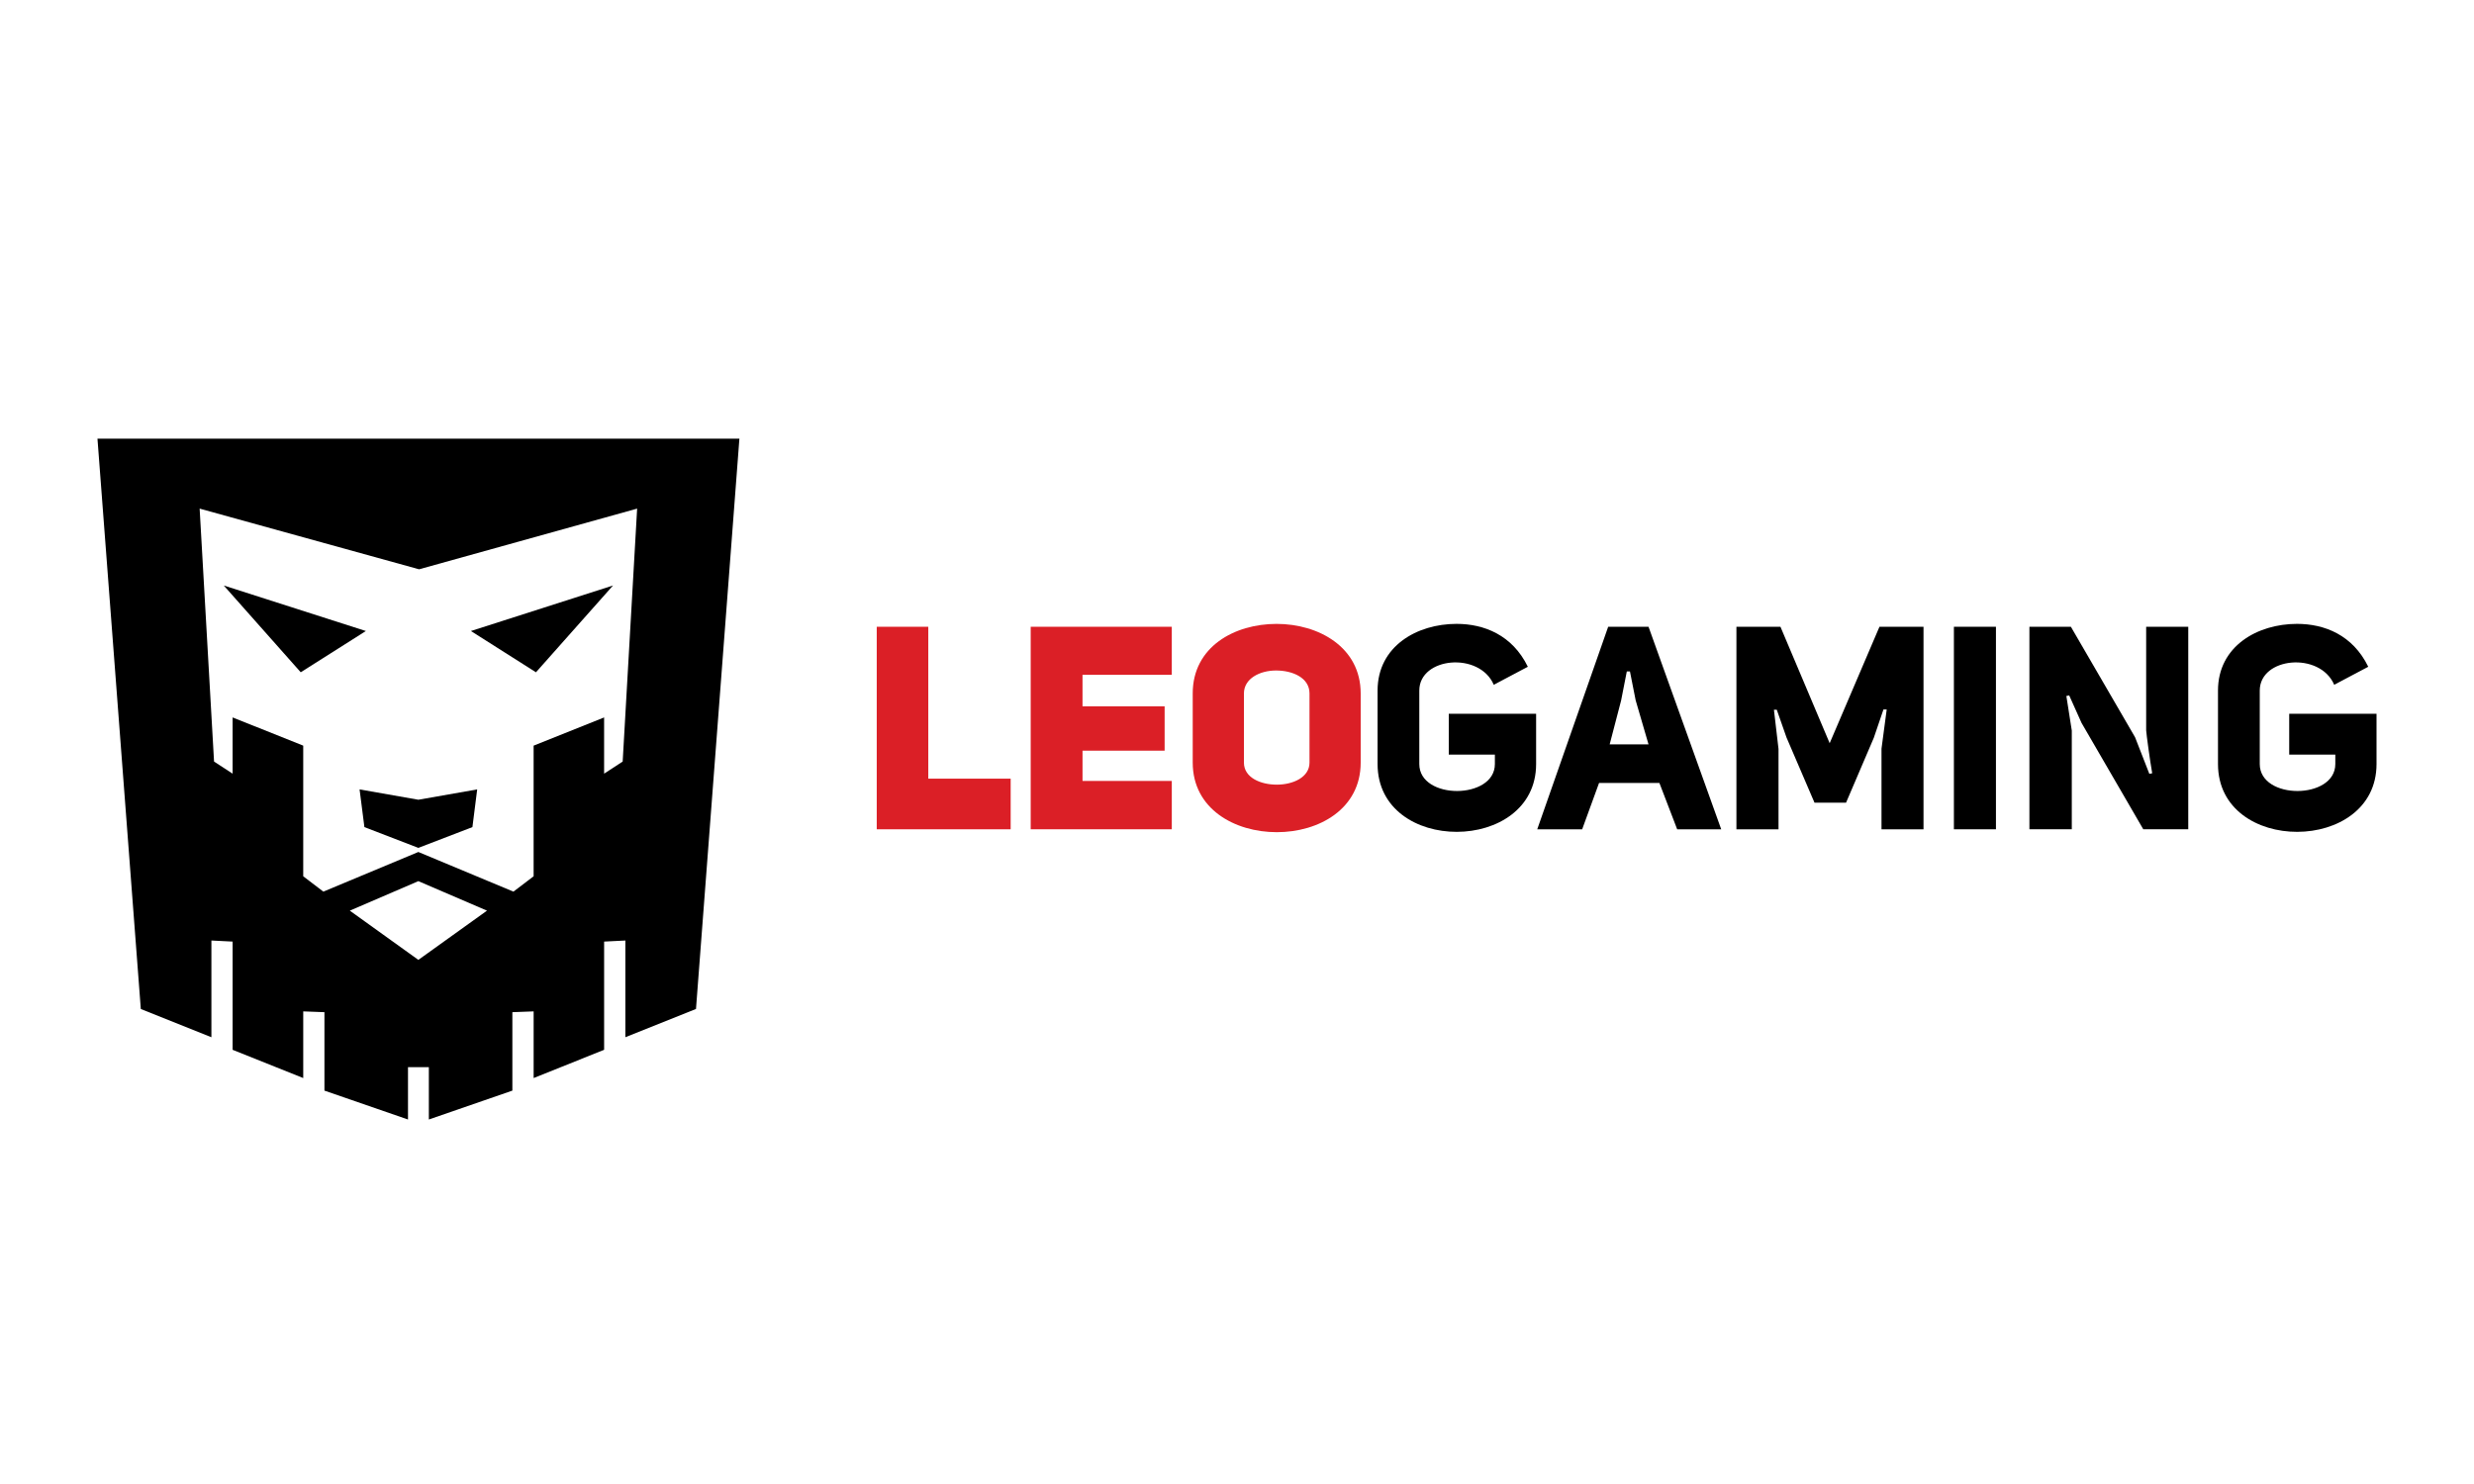 <?xml version="1.0" encoding="utf-8"?>
<!-- Generator: Adobe Illustrator 16.0.0, SVG Export Plug-In . SVG Version: 6.00 Build 0)  -->
<!DOCTYPE svg PUBLIC "-//W3C//DTD SVG 1.1//EN" "http://www.w3.org/Graphics/SVG/1.1/DTD/svg11.dtd">
<svg version="1.1" id="Слой_1" xmlns="http://www.w3.org/2000/svg" xmlns:xlink="http://www.w3.org/1999/xlink" x="0px" y="0px"
	 width="200.01px" height="120px" viewBox="0 0 200.01 120" enable-background="new 0 0 200.01 120" xml:space="preserve">
<g>
	<g>
		<path d="M33.822,35.471H7.879l3.505,46.121l5.707,2.285v-7.821l1.715,0.086v8.752l5.709,2.284v-5.391l1.714,0.064v6.343
			l6.755,2.335v-4.233h1.686v4.233l6.752-2.335v-6.343l1.72-0.064v5.391l5.698-2.284v-8.752l1.718-0.086v7.821l5.709-2.285
			l3.51-46.121H33.822z M33.822,77.622l-5.542-3.981l5.542-2.386l5.549,2.386L33.822,77.622z M50.34,61.584l-1.501,0.979v-4.547
			l-5.698,2.281v5.983v1.04v3.541l-1.633,1.242l-7.686-3.206l-7.68,3.206l-1.628-1.242v-3.541v-1.04v-5.983l-5.709-2.281v4.547
			l-1.5-0.979L16.14,41.13l17.741,4.907l17.628-4.907L50.34,61.584z"/>
		<polygon points="29.07,63.837 29.46,66.885 33.822,68.565 38.193,66.885 38.578,63.837 33.822,64.672 		"/>
		<g>
			<g>
				<g>
					<polygon points="49.56,47.347 38.071,51.028 43.33,54.365 					"/>
				</g>
			</g>
			<g>
				<g>
					<polygon points="18.09,47.347 29.578,51.028 24.313,54.365 					"/>
				</g>
			</g>
		</g>
	</g>
	<g>
		<path fill="#DB1F26" d="M70.88,50.684h4.167v12.283h6.66v4.095H70.88V50.684z"/>
		<path fill="#DB1F26" d="M87.516,57.118h6.638v3.586h-6.638v2.448h7.218v3.909H83.327V50.684h11.406v3.886h-7.218V57.118z"/>
		<path fill="#DB1F26" d="M96.425,56.075c0-3.772,3.378-5.623,6.778-5.623c3.396,0,6.801,1.878,6.801,5.623v5.595
			c0,3.749-3.377,5.626-6.782,5.626c-3.401,0-6.797-1.877-6.797-5.626V56.075z M100.565,61.67c0,1.208,1.336,1.782,2.656,1.782
			c1.323,0,2.645-0.6,2.645-1.782v-5.595c0-1.27-1.365-1.854-2.709-1.854c-1.3,0-2.592,0.648-2.592,1.854V61.67z"/>
		<path d="M120.764,55.376c-1.161-2.702-6.021-2.24-6.021,0.467v5.943c0,2.919,6.11,2.894,6.11,0v-0.762h-3.727v-3.305h7.061v4.066
			c0,7.286-12.817,7.338-12.817,0v-5.943c0-3.586,3.187-5.392,6.384-5.392c2.221,0,4.511,0.898,5.764,3.469L120.764,55.376z"/>
		<path d="M130.013,50.684h3.262l5.876,16.378h-3.56l-1.437-3.746h-4.879c-0.507,1.391-0.835,2.29-1.365,3.746h-3.632
			L130.013,50.684z M131.519,54.297l-0.462,2.354l-0.924,3.545h3.142l-1.04-3.563l-0.462-2.336H131.519z"/>
		<path d="M152.268,57.371l-0.779,2.29l-2.246,5.251h-2.549l-2.266-5.278l-0.784-2.239h-0.231l0.371,3.169v6.498h-3.403V50.684
			h3.559l3.98,9.417l4.025-9.417h3.561v16.378h-3.396v-6.521l0.421-3.17H152.268z"/>
		<path d="M157.963,50.684h3.399v16.378h-3.399V50.684z"/>
		<path d="M173.995,62.531c-0.188-1.065-0.466-3.124-0.489-3.473v-8.375h3.403v16.378h-3.636l-4.992-8.603l-0.996-2.221l-0.23,0.046
			l0.439,2.797v7.98h-3.426V50.684h3.352l5.188,8.932l1.155,2.962L173.995,62.531z"/>
		<path d="M188.708,55.376c-1.156-2.702-6.018-2.24-6.018,0.467v5.943c0,2.919,6.108,2.894,6.108,0v-0.762h-3.727v-3.305h7.059
			v4.066c0,7.286-12.817,7.338-12.817,0v-5.943c0-3.586,3.19-5.392,6.385-5.392c2.226,0,4.511,0.898,5.763,3.469L188.708,55.376z"/>
	</g>
</g>
</svg>
